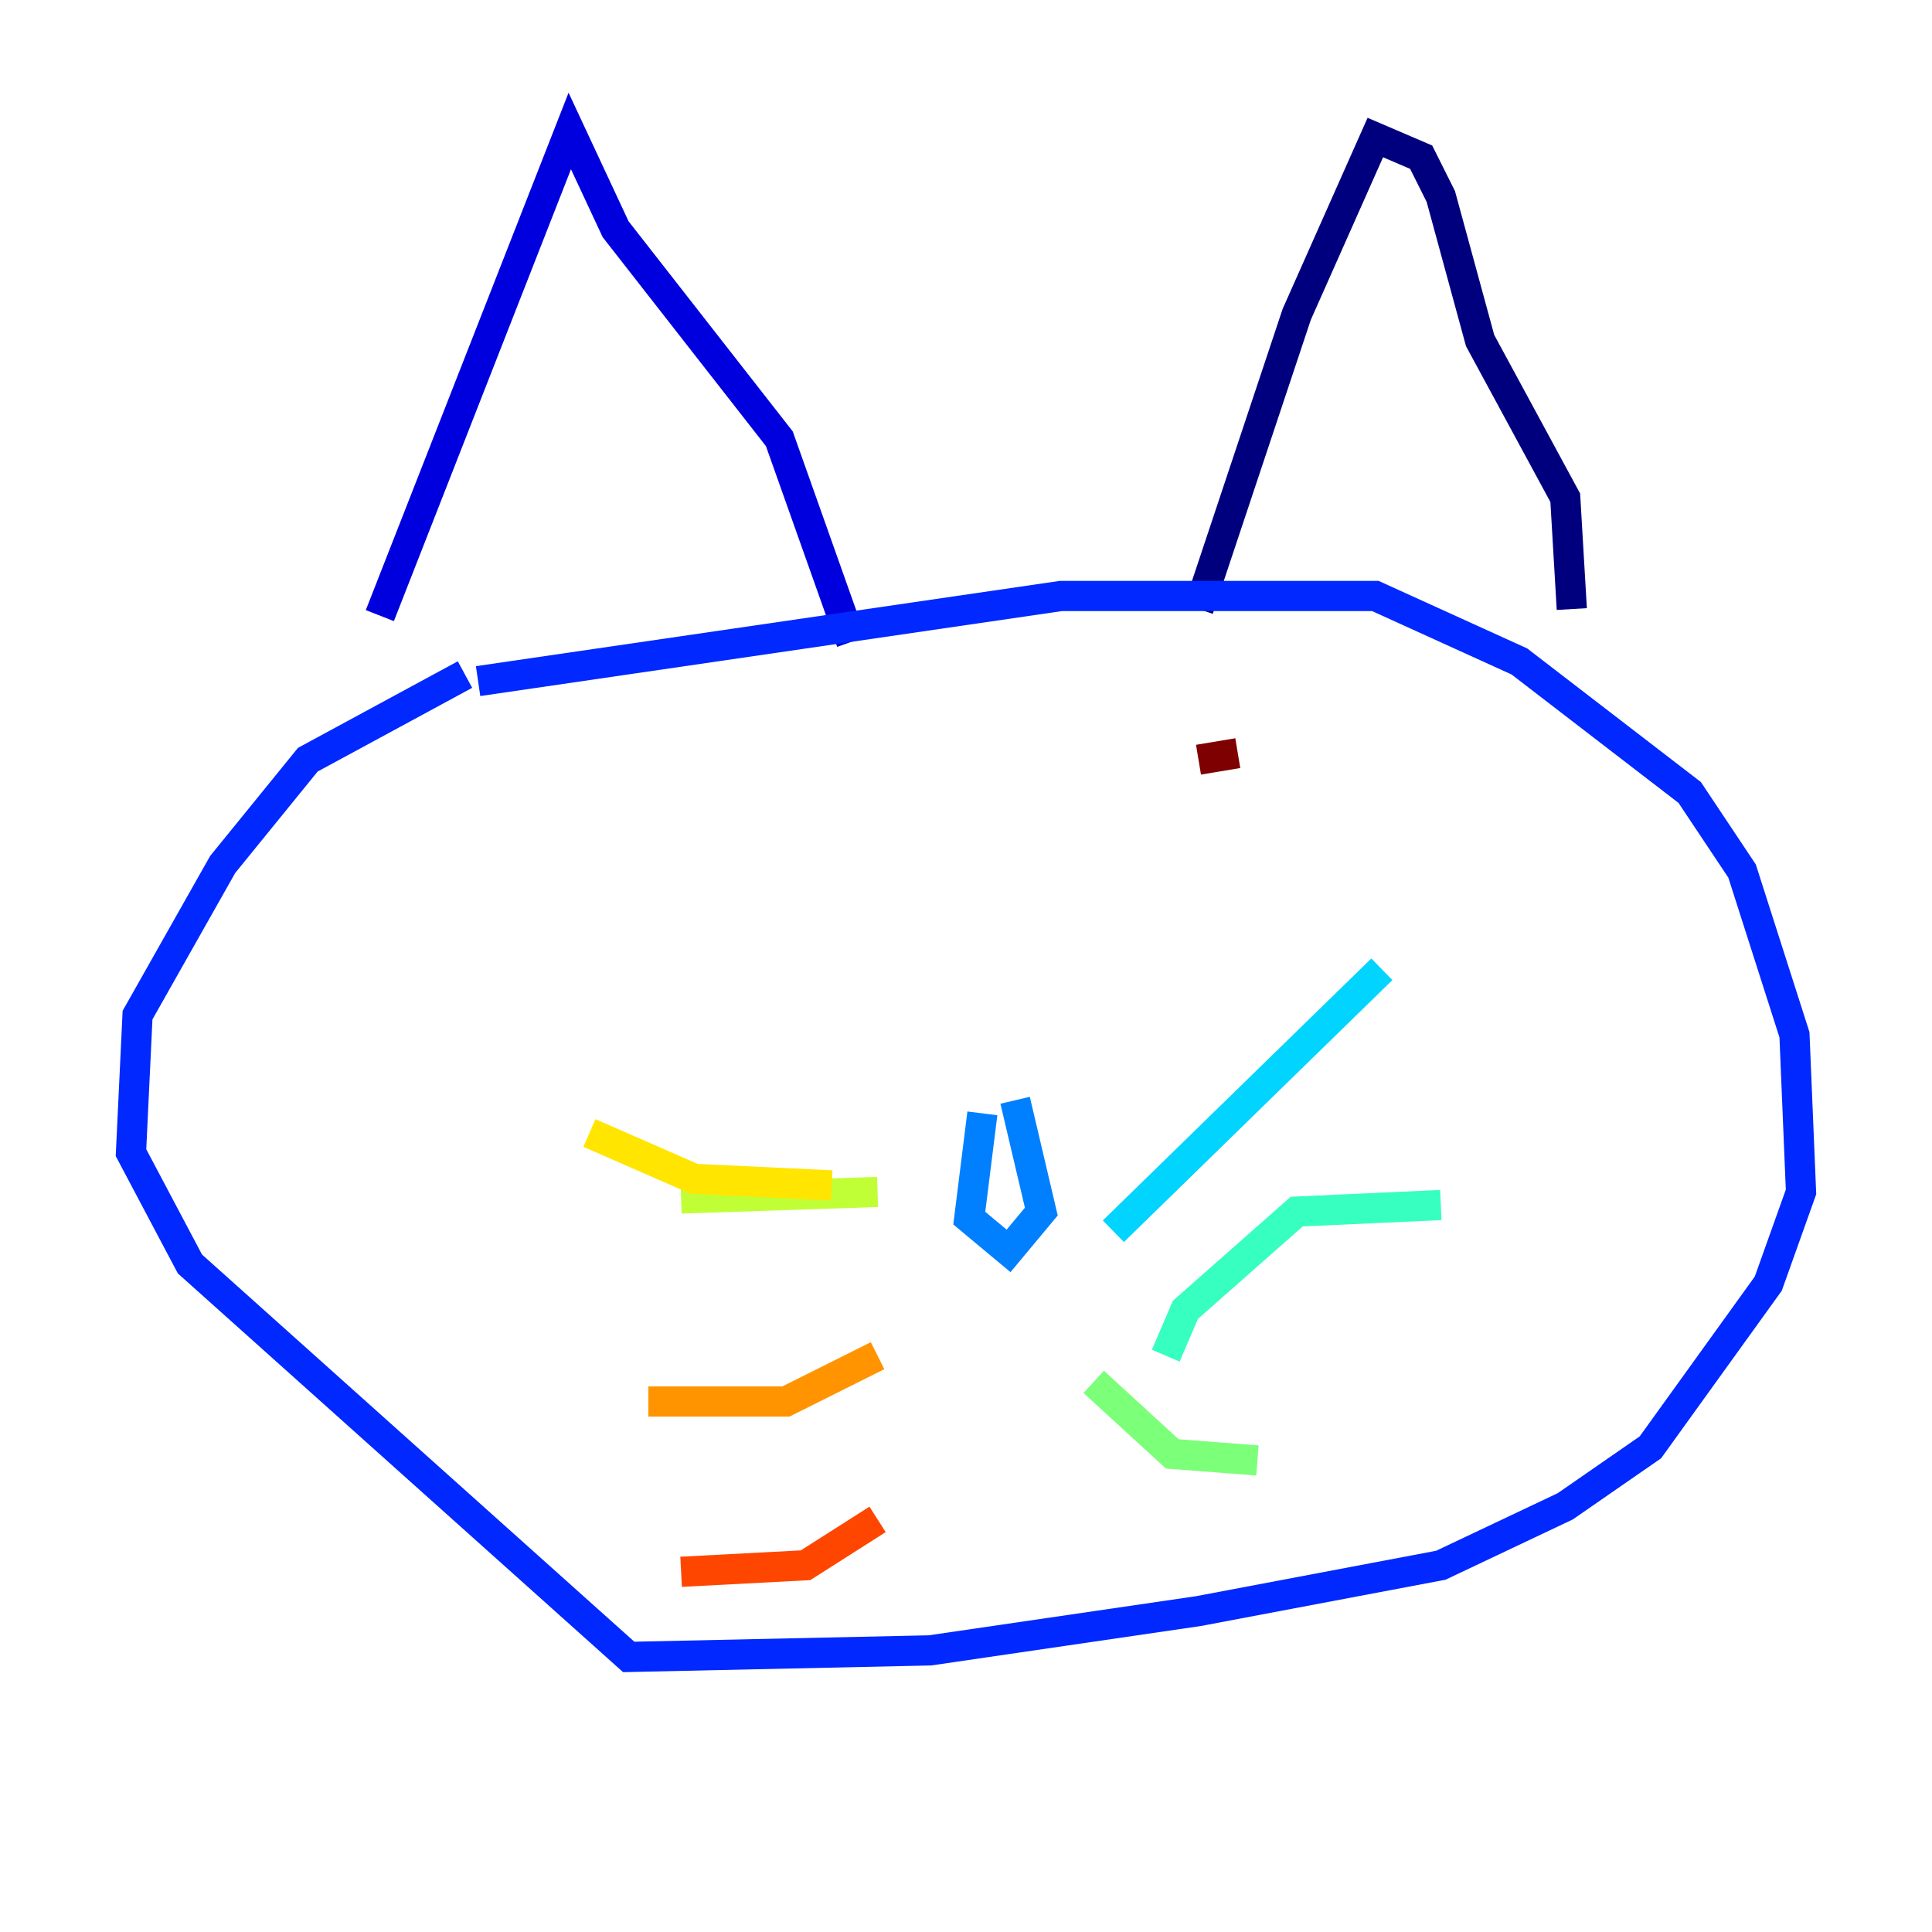 <?xml version="1.0" encoding="utf-8" ?>
<svg baseProfile="tiny" height="128" version="1.2" viewBox="0,0,128,128" width="128" xmlns="http://www.w3.org/2000/svg" xmlns:ev="http://www.w3.org/2001/xml-events" xmlns:xlink="http://www.w3.org/1999/xlink"><defs /><polyline fill="none" points="104.136,40.352 103.702,32.976 98.061,22.563 95.458,13.017 94.156,10.414 91.119,9.112 85.912,20.827 79.403,40.352" stroke="#00007f" stroke-width="2" /><polyline fill="none" points="56.407,42.522 51.634,29.071 40.786,15.186 37.749,8.678 25.166,40.786" stroke="#0000de" stroke-width="2" /><polyline fill="none" points="31.675,45.125 70.291,39.485 91.119,39.485 100.664,43.824 111.946,52.502 115.417,57.709 118.888,68.556 119.322,78.969 117.153,85.044 109.342,95.891 103.702,99.797 95.458,103.702 79.403,106.739 61.614,109.342 41.654,109.776 12.583,83.742 8.678,76.366 9.112,67.254 14.752,57.275 20.393,50.332 30.807,44.691" stroke="#0028ff" stroke-width="2" /><polyline fill="none" points="67.254,72.895 68.99,80.271 66.82,82.875 64.217,80.705 65.085,73.763" stroke="#0080ff" stroke-width="2" /><polyline fill="none" points="91.552,64.217 73.763,81.573" stroke="#00d4ff" stroke-width="2" /><polyline fill="none" points="95.458,79.837 85.912,80.271 78.536,86.78 77.234,89.817" stroke="#36ffc0" stroke-width="2" /><polyline fill="none" points="83.308,96.759 77.668,96.325 72.461,91.552" stroke="#7cff79" stroke-width="2" /><polyline fill="none" points="58.142,78.969 45.125,79.403" stroke="#c0ff36" stroke-width="2" /><polyline fill="none" points="55.105,78.536 45.993,78.102 39.051,75.064" stroke="#ffe500" stroke-width="2" /><polyline fill="none" points="58.142,89.817 52.068,92.854 42.956,92.854" stroke="#ff9400" stroke-width="2" /><polyline fill="none" points="58.142,100.664 53.37,103.702 45.125,104.136" stroke="#ff4600" stroke-width="2" /><polyline fill="none" points="62.047,55.973 62.047,55.973" stroke="#de0000" stroke-width="2" /><polyline fill="none" points="79.403,50.332 82.007,49.898" stroke="#7f0000" stroke-width="2" /></svg>